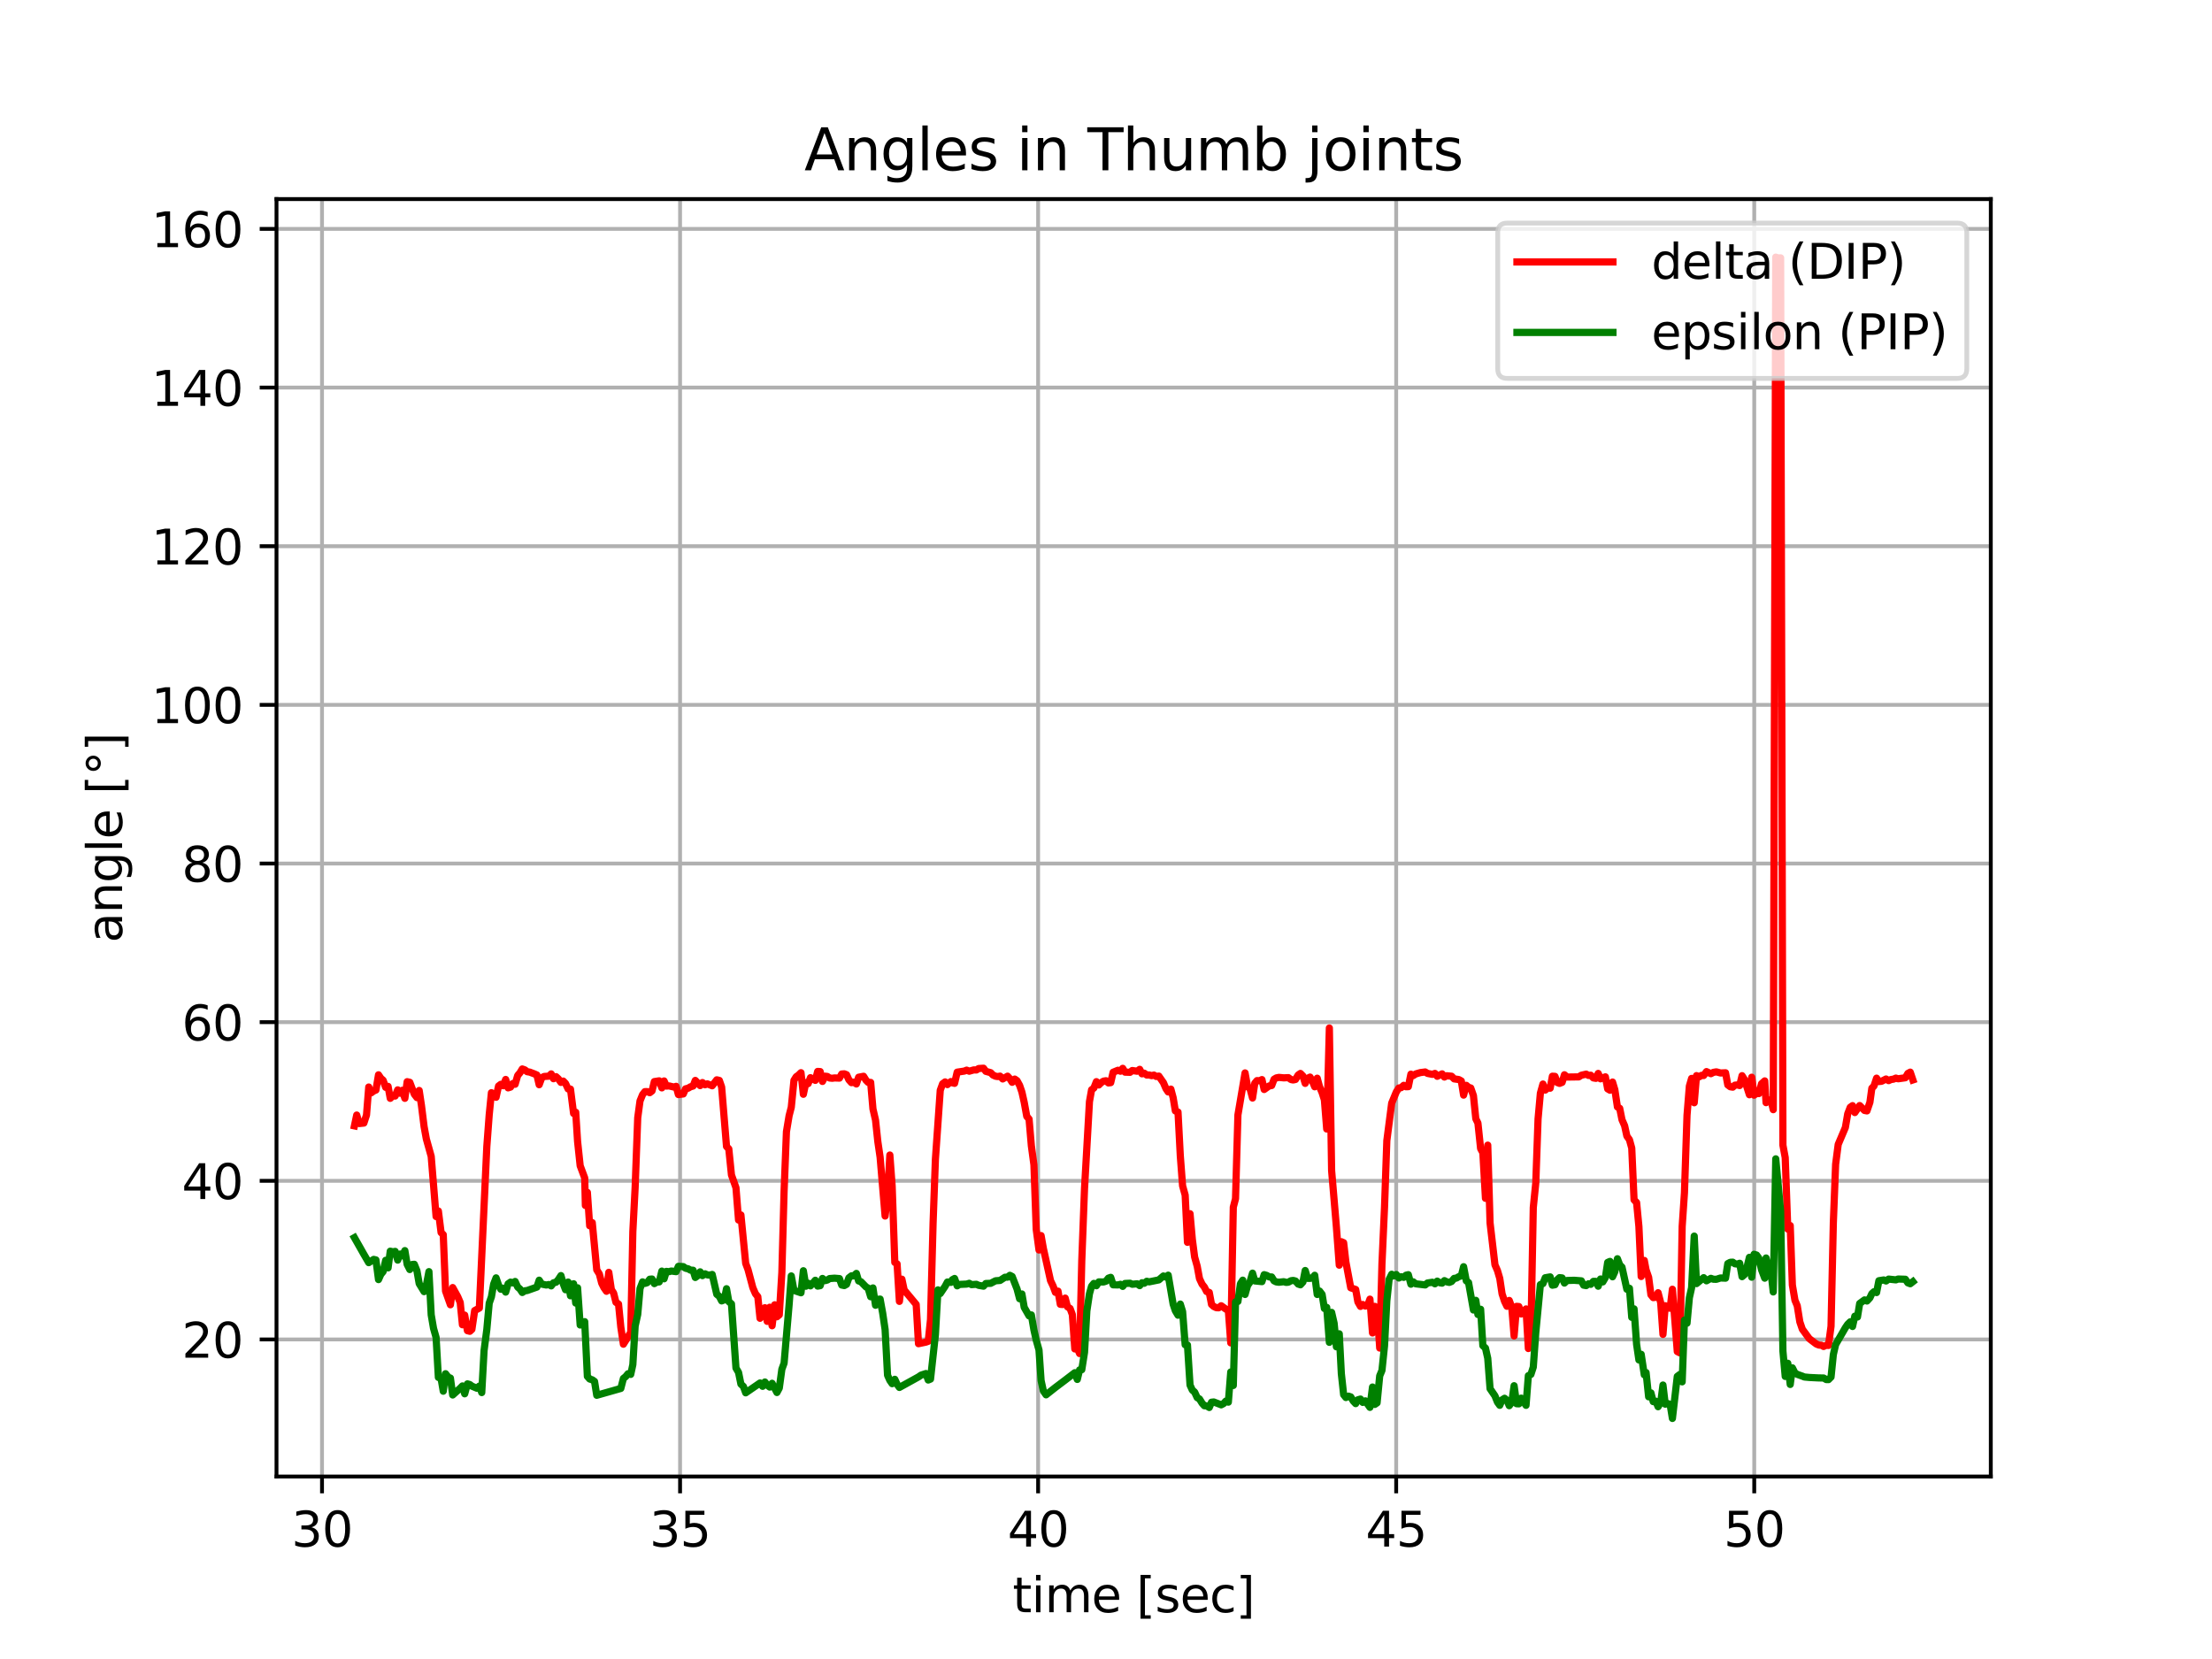 <?xml version="1.0" encoding="utf-8" standalone="no"?>
<!DOCTYPE svg PUBLIC "-//W3C//DTD SVG 1.1//EN"
  "http://www.w3.org/Graphics/SVG/1.1/DTD/svg11.dtd">
<svg xmlns:xlink="http://www.w3.org/1999/xlink" width="460.8pt" height="345.6pt" viewBox="0 0 460.8 345.6" xmlns="http://www.w3.org/2000/svg" version="1.1">
 <defs>
  <style type="text/css">*{stroke-linejoin: round; stroke-linecap: butt}</style>
 </defs>
 <g id="figure_1">
  <g id="patch_1">
   <path d="M 0 345.6 
L 460.8 345.6 
L 460.8 0 
L 0 0 
z
" style="fill: #ffffff"/>
  </g>
  <g id="axes_1">
   <g id="patch_2">
    <path d="M 57.6 307.584 
L 414.72 307.584 
L 414.72 41.472 
L 57.6 41.472 
z
" style="fill: #ffffff"/>
   </g>
   <g id="matplotlib.axis_1">
    <g id="xtick_1">
     <g id="line2d_1">
      <path d="M 67.081 307.584 
L 67.081 41.472 
" clip-path="url(#p990ee7f6bd)" style="fill: none; stroke: #b0b0b0; stroke-width: 0.8; stroke-linecap: square"/>
     </g>
     <g id="line2d_2">
      <defs>
       <path id="m104e69be3e" d="M 0 0 
L 0 3.5 
" style="stroke: #000000; stroke-width: 0.8"/>
      </defs>
      <g>
       <use xlink:href="#m104e69be3e" x="67.081" y="307.584" style="stroke: #000000; stroke-width: 0.8"/>
      </g>
     </g>
     <g id="text_1">
      <!-- 30 -->
      <g transform="translate(60.719 322.182) scale(0.1 -0.1)">
       <defs>
        <path id="DejaVuSans-33" d="M 2597 2516 
Q 3050 2419 3304 2112 
Q 3559 1806 3559 1356 
Q 3559 666 3084 287 
Q 2609 -91 1734 -91 
Q 1441 -91 1130 -33 
Q 819 25 488 141 
L 488 750 
Q 750 597 1062 519 
Q 1375 441 1716 441 
Q 2309 441 2620 675 
Q 2931 909 2931 1356 
Q 2931 1769 2642 2001 
Q 2353 2234 1838 2234 
L 1294 2234 
L 1294 2753 
L 1863 2753 
Q 2328 2753 2575 2939 
Q 2822 3125 2822 3475 
Q 2822 3834 2567 4026 
Q 2313 4219 1838 4219 
Q 1578 4219 1281 4162 
Q 984 4106 628 3988 
L 628 4550 
Q 988 4650 1302 4700 
Q 1616 4750 1894 4750 
Q 2613 4750 3031 4423 
Q 3450 4097 3450 3541 
Q 3450 3153 3228 2886 
Q 3006 2619 2597 2516 
z
" transform="scale(0.016)"/>
        <path id="DejaVuSans-30" d="M 2034 4250 
Q 1547 4250 1301 3770 
Q 1056 3291 1056 2328 
Q 1056 1369 1301 889 
Q 1547 409 2034 409 
Q 2525 409 2770 889 
Q 3016 1369 3016 2328 
Q 3016 3291 2770 3770 
Q 2525 4250 2034 4250 
z
M 2034 4750 
Q 2819 4750 3233 4129 
Q 3647 3509 3647 2328 
Q 3647 1150 3233 529 
Q 2819 -91 2034 -91 
Q 1250 -91 836 529 
Q 422 1150 422 2328 
Q 422 3509 836 4129 
Q 1250 4750 2034 4750 
z
" transform="scale(0.016)"/>
       </defs>
       <use xlink:href="#DejaVuSans-33"/>
       <use xlink:href="#DejaVuSans-30" x="63.623"/>
      </g>
     </g>
    </g>
    <g id="xtick_2">
     <g id="line2d_3">
      <path d="M 141.671 307.584 
L 141.671 41.472 
" clip-path="url(#p990ee7f6bd)" style="fill: none; stroke: #b0b0b0; stroke-width: 0.8; stroke-linecap: square"/>
     </g>
     <g id="line2d_4">
      <g>
       <use xlink:href="#m104e69be3e" x="141.671" y="307.584" style="stroke: #000000; stroke-width: 0.8"/>
      </g>
     </g>
     <g id="text_2">
      <!-- 35 -->
      <g transform="translate(135.308 322.182) scale(0.1 -0.1)">
       <defs>
        <path id="DejaVuSans-35" d="M 691 4666 
L 3169 4666 
L 3169 4134 
L 1269 4134 
L 1269 2991 
Q 1406 3038 1543 3061 
Q 1681 3084 1819 3084 
Q 2600 3084 3056 2656 
Q 3513 2228 3513 1497 
Q 3513 744 3044 326 
Q 2575 -91 1722 -91 
Q 1428 -91 1123 -41 
Q 819 9 494 109 
L 494 744 
Q 775 591 1075 516 
Q 1375 441 1709 441 
Q 2250 441 2565 725 
Q 2881 1009 2881 1497 
Q 2881 1984 2565 2268 
Q 2250 2553 1709 2553 
Q 1456 2553 1204 2497 
Q 953 2441 691 2322 
L 691 4666 
z
" transform="scale(0.016)"/>
       </defs>
       <use xlink:href="#DejaVuSans-33"/>
       <use xlink:href="#DejaVuSans-35" x="63.623"/>
      </g>
     </g>
    </g>
    <g id="xtick_3">
     <g id="line2d_5">
      <path d="M 216.26 307.584 
L 216.26 41.472 
" clip-path="url(#p990ee7f6bd)" style="fill: none; stroke: #b0b0b0; stroke-width: 0.8; stroke-linecap: square"/>
     </g>
     <g id="line2d_6">
      <g>
       <use xlink:href="#m104e69be3e" x="216.26" y="307.584" style="stroke: #000000; stroke-width: 0.8"/>
      </g>
     </g>
     <g id="text_3">
      <!-- 40 -->
      <g transform="translate(209.898 322.182) scale(0.1 -0.1)">
       <defs>
        <path id="DejaVuSans-34" d="M 2419 4116 
L 825 1625 
L 2419 1625 
L 2419 4116 
z
M 2253 4666 
L 3047 4666 
L 3047 1625 
L 3713 1625 
L 3713 1100 
L 3047 1100 
L 3047 0 
L 2419 0 
L 2419 1100 
L 313 1100 
L 313 1709 
L 2253 4666 
z
" transform="scale(0.016)"/>
       </defs>
       <use xlink:href="#DejaVuSans-34"/>
       <use xlink:href="#DejaVuSans-30" x="63.623"/>
      </g>
     </g>
    </g>
    <g id="xtick_4">
     <g id="line2d_7">
      <path d="M 290.85 307.584 
L 290.85 41.472 
" clip-path="url(#p990ee7f6bd)" style="fill: none; stroke: #b0b0b0; stroke-width: 0.8; stroke-linecap: square"/>
     </g>
     <g id="line2d_8">
      <g>
       <use xlink:href="#m104e69be3e" x="290.85" y="307.584" style="stroke: #000000; stroke-width: 0.8"/>
      </g>
     </g>
     <g id="text_4">
      <!-- 45 -->
      <g transform="translate(284.488 322.182) scale(0.1 -0.1)">
       <use xlink:href="#DejaVuSans-34"/>
       <use xlink:href="#DejaVuSans-35" x="63.623"/>
      </g>
     </g>
    </g>
    <g id="xtick_5">
     <g id="line2d_9">
      <path d="M 365.44 307.584 
L 365.44 41.472 
" clip-path="url(#p990ee7f6bd)" style="fill: none; stroke: #b0b0b0; stroke-width: 0.8; stroke-linecap: square"/>
     </g>
     <g id="line2d_10">
      <g>
       <use xlink:href="#m104e69be3e" x="365.44" y="307.584" style="stroke: #000000; stroke-width: 0.8"/>
      </g>
     </g>
     <g id="text_5">
      <!-- 50 -->
      <g transform="translate(359.077 322.182) scale(0.1 -0.1)">
       <use xlink:href="#DejaVuSans-35"/>
       <use xlink:href="#DejaVuSans-30" x="63.623"/>
      </g>
     </g>
    </g>
    <g id="text_6">
     <!-- time [sec] -->
     <g transform="translate(210.943 335.861) scale(0.1 -0.1)">
      <defs>
       <path id="DejaVuSans-74" d="M 1172 4494 
L 1172 3500 
L 2356 3500 
L 2356 3053 
L 1172 3053 
L 1172 1153 
Q 1172 725 1289 603 
Q 1406 481 1766 481 
L 2356 481 
L 2356 0 
L 1766 0 
Q 1100 0 847 248 
Q 594 497 594 1153 
L 594 3053 
L 172 3053 
L 172 3500 
L 594 3500 
L 594 4494 
L 1172 4494 
z
" transform="scale(0.016)"/>
       <path id="DejaVuSans-69" d="M 603 3500 
L 1178 3500 
L 1178 0 
L 603 0 
L 603 3500 
z
M 603 4863 
L 1178 4863 
L 1178 4134 
L 603 4134 
L 603 4863 
z
" transform="scale(0.016)"/>
       <path id="DejaVuSans-6d" d="M 3328 2828 
Q 3544 3216 3844 3400 
Q 4144 3584 4550 3584 
Q 5097 3584 5394 3201 
Q 5691 2819 5691 2113 
L 5691 0 
L 5113 0 
L 5113 2094 
Q 5113 2597 4934 2840 
Q 4756 3084 4391 3084 
Q 3944 3084 3684 2787 
Q 3425 2491 3425 1978 
L 3425 0 
L 2847 0 
L 2847 2094 
Q 2847 2600 2669 2842 
Q 2491 3084 2119 3084 
Q 1678 3084 1418 2786 
Q 1159 2488 1159 1978 
L 1159 0 
L 581 0 
L 581 3500 
L 1159 3500 
L 1159 2956 
Q 1356 3278 1631 3431 
Q 1906 3584 2284 3584 
Q 2666 3584 2933 3390 
Q 3200 3197 3328 2828 
z
" transform="scale(0.016)"/>
       <path id="DejaVuSans-65" d="M 3597 1894 
L 3597 1613 
L 953 1613 
Q 991 1019 1311 708 
Q 1631 397 2203 397 
Q 2534 397 2845 478 
Q 3156 559 3463 722 
L 3463 178 
Q 3153 47 2828 -22 
Q 2503 -91 2169 -91 
Q 1331 -91 842 396 
Q 353 884 353 1716 
Q 353 2575 817 3079 
Q 1281 3584 2069 3584 
Q 2775 3584 3186 3129 
Q 3597 2675 3597 1894 
z
M 3022 2063 
Q 3016 2534 2758 2815 
Q 2500 3097 2075 3097 
Q 1594 3097 1305 2825 
Q 1016 2553 972 2059 
L 3022 2063 
z
" transform="scale(0.016)"/>
       <path id="DejaVuSans-20" transform="scale(0.016)"/>
       <path id="DejaVuSans-5b" d="M 550 4863 
L 1875 4863 
L 1875 4416 
L 1125 4416 
L 1125 -397 
L 1875 -397 
L 1875 -844 
L 550 -844 
L 550 4863 
z
" transform="scale(0.016)"/>
       <path id="DejaVuSans-73" d="M 2834 3397 
L 2834 2853 
Q 2591 2978 2328 3040 
Q 2066 3103 1784 3103 
Q 1356 3103 1142 2972 
Q 928 2841 928 2578 
Q 928 2378 1081 2264 
Q 1234 2150 1697 2047 
L 1894 2003 
Q 2506 1872 2764 1633 
Q 3022 1394 3022 966 
Q 3022 478 2636 193 
Q 2250 -91 1575 -91 
Q 1294 -91 989 -36 
Q 684 19 347 128 
L 347 722 
Q 666 556 975 473 
Q 1284 391 1588 391 
Q 1994 391 2212 530 
Q 2431 669 2431 922 
Q 2431 1156 2273 1281 
Q 2116 1406 1581 1522 
L 1381 1569 
Q 847 1681 609 1914 
Q 372 2147 372 2553 
Q 372 3047 722 3315 
Q 1072 3584 1716 3584 
Q 2034 3584 2315 3537 
Q 2597 3491 2834 3397 
z
" transform="scale(0.016)"/>
       <path id="DejaVuSans-63" d="M 3122 3366 
L 3122 2828 
Q 2878 2963 2633 3030 
Q 2388 3097 2138 3097 
Q 1578 3097 1268 2742 
Q 959 2388 959 1747 
Q 959 1106 1268 751 
Q 1578 397 2138 397 
Q 2388 397 2633 464 
Q 2878 531 3122 666 
L 3122 134 
Q 2881 22 2623 -34 
Q 2366 -91 2075 -91 
Q 1284 -91 818 406 
Q 353 903 353 1747 
Q 353 2603 823 3093 
Q 1294 3584 2113 3584 
Q 2378 3584 2631 3529 
Q 2884 3475 3122 3366 
z
" transform="scale(0.016)"/>
       <path id="DejaVuSans-5d" d="M 1947 4863 
L 1947 -844 
L 622 -844 
L 622 -397 
L 1369 -397 
L 1369 4416 
L 622 4416 
L 622 4863 
L 1947 4863 
z
" transform="scale(0.016)"/>
      </defs>
      <use xlink:href="#DejaVuSans-74"/>
      <use xlink:href="#DejaVuSans-69" x="39.209"/>
      <use xlink:href="#DejaVuSans-6d" x="66.992"/>
      <use xlink:href="#DejaVuSans-65" x="164.404"/>
      <use xlink:href="#DejaVuSans-20" x="225.928"/>
      <use xlink:href="#DejaVuSans-5b" x="257.715"/>
      <use xlink:href="#DejaVuSans-73" x="296.729"/>
      <use xlink:href="#DejaVuSans-65" x="348.828"/>
      <use xlink:href="#DejaVuSans-63" x="410.352"/>
      <use xlink:href="#DejaVuSans-5d" x="465.332"/>
     </g>
    </g>
   </g>
   <g id="matplotlib.axis_2">
    <g id="ytick_1">
     <g id="line2d_11">
      <path d="M 57.6 279.034 
L 414.72 279.034 
" clip-path="url(#p990ee7f6bd)" style="fill: none; stroke: #b0b0b0; stroke-width: 0.8; stroke-linecap: square"/>
     </g>
     <g id="line2d_12">
      <defs>
       <path id="m09077f0c3a" d="M 0 0 
L -3.5 0 
" style="stroke: #000000; stroke-width: 0.8"/>
      </defs>
      <g>
       <use xlink:href="#m09077f0c3a" x="57.6" y="279.034" style="stroke: #000000; stroke-width: 0.8"/>
      </g>
     </g>
     <g id="text_7">
      <!-- 20 -->
      <g transform="translate(37.875 282.833) scale(0.1 -0.1)">
       <defs>
        <path id="DejaVuSans-32" d="M 1228 531 
L 3431 531 
L 3431 0 
L 469 0 
L 469 531 
Q 828 903 1448 1529 
Q 2069 2156 2228 2338 
Q 2531 2678 2651 2914 
Q 2772 3150 2772 3378 
Q 2772 3750 2511 3984 
Q 2250 4219 1831 4219 
Q 1534 4219 1204 4116 
Q 875 4013 500 3803 
L 500 4441 
Q 881 4594 1212 4672 
Q 1544 4750 1819 4750 
Q 2544 4750 2975 4387 
Q 3406 4025 3406 3419 
Q 3406 3131 3298 2873 
Q 3191 2616 2906 2266 
Q 2828 2175 2409 1742 
Q 1991 1309 1228 531 
z
" transform="scale(0.016)"/>
       </defs>
       <use xlink:href="#DejaVuSans-32"/>
       <use xlink:href="#DejaVuSans-30" x="63.623"/>
      </g>
     </g>
    </g>
    <g id="ytick_2">
     <g id="line2d_13">
      <path d="M 57.6 245.984 
L 414.72 245.984 
" clip-path="url(#p990ee7f6bd)" style="fill: none; stroke: #b0b0b0; stroke-width: 0.8; stroke-linecap: square"/>
     </g>
     <g id="line2d_14">
      <g>
       <use xlink:href="#m09077f0c3a" x="57.6" y="245.984" style="stroke: #000000; stroke-width: 0.8"/>
      </g>
     </g>
     <g id="text_8">
      <!-- 40 -->
      <g transform="translate(37.875 249.783) scale(0.1 -0.1)">
       <use xlink:href="#DejaVuSans-34"/>
       <use xlink:href="#DejaVuSans-30" x="63.623"/>
      </g>
     </g>
    </g>
    <g id="ytick_3">
     <g id="line2d_15">
      <path d="M 57.6 212.935 
L 414.72 212.935 
" clip-path="url(#p990ee7f6bd)" style="fill: none; stroke: #b0b0b0; stroke-width: 0.8; stroke-linecap: square"/>
     </g>
     <g id="line2d_16">
      <g>
       <use xlink:href="#m09077f0c3a" x="57.6" y="212.935" style="stroke: #000000; stroke-width: 0.8"/>
      </g>
     </g>
     <g id="text_9">
      <!-- 60 -->
      <g transform="translate(37.875 216.734) scale(0.1 -0.1)">
       <defs>
        <path id="DejaVuSans-36" d="M 2113 2584 
Q 1688 2584 1439 2293 
Q 1191 2003 1191 1497 
Q 1191 994 1439 701 
Q 1688 409 2113 409 
Q 2538 409 2786 701 
Q 3034 994 3034 1497 
Q 3034 2003 2786 2293 
Q 2538 2584 2113 2584 
z
M 3366 4563 
L 3366 3988 
Q 3128 4100 2886 4159 
Q 2644 4219 2406 4219 
Q 1781 4219 1451 3797 
Q 1122 3375 1075 2522 
Q 1259 2794 1537 2939 
Q 1816 3084 2150 3084 
Q 2853 3084 3261 2657 
Q 3669 2231 3669 1497 
Q 3669 778 3244 343 
Q 2819 -91 2113 -91 
Q 1303 -91 875 529 
Q 447 1150 447 2328 
Q 447 3434 972 4092 
Q 1497 4750 2381 4750 
Q 2619 4750 2861 4703 
Q 3103 4656 3366 4563 
z
" transform="scale(0.016)"/>
       </defs>
       <use xlink:href="#DejaVuSans-36"/>
       <use xlink:href="#DejaVuSans-30" x="63.623"/>
      </g>
     </g>
    </g>
    <g id="ytick_4">
     <g id="line2d_17">
      <path d="M 57.6 179.886 
L 414.72 179.886 
" clip-path="url(#p990ee7f6bd)" style="fill: none; stroke: #b0b0b0; stroke-width: 0.8; stroke-linecap: square"/>
     </g>
     <g id="line2d_18">
      <g>
       <use xlink:href="#m09077f0c3a" x="57.6" y="179.886" style="stroke: #000000; stroke-width: 0.8"/>
      </g>
     </g>
     <g id="text_10">
      <!-- 80 -->
      <g transform="translate(37.875 183.685) scale(0.1 -0.1)">
       <defs>
        <path id="DejaVuSans-38" d="M 2034 2216 
Q 1584 2216 1326 1975 
Q 1069 1734 1069 1313 
Q 1069 891 1326 650 
Q 1584 409 2034 409 
Q 2484 409 2743 651 
Q 3003 894 3003 1313 
Q 3003 1734 2745 1975 
Q 2488 2216 2034 2216 
z
M 1403 2484 
Q 997 2584 770 2862 
Q 544 3141 544 3541 
Q 544 4100 942 4425 
Q 1341 4750 2034 4750 
Q 2731 4750 3128 4425 
Q 3525 4100 3525 3541 
Q 3525 3141 3298 2862 
Q 3072 2584 2669 2484 
Q 3125 2378 3379 2068 
Q 3634 1759 3634 1313 
Q 3634 634 3220 271 
Q 2806 -91 2034 -91 
Q 1263 -91 848 271 
Q 434 634 434 1313 
Q 434 1759 690 2068 
Q 947 2378 1403 2484 
z
M 1172 3481 
Q 1172 3119 1398 2916 
Q 1625 2713 2034 2713 
Q 2441 2713 2670 2916 
Q 2900 3119 2900 3481 
Q 2900 3844 2670 4047 
Q 2441 4250 2034 4250 
Q 1625 4250 1398 4047 
Q 1172 3844 1172 3481 
z
" transform="scale(0.016)"/>
       </defs>
       <use xlink:href="#DejaVuSans-38"/>
       <use xlink:href="#DejaVuSans-30" x="63.623"/>
      </g>
     </g>
    </g>
    <g id="ytick_5">
     <g id="line2d_19">
      <path d="M 57.6 146.836 
L 414.72 146.836 
" clip-path="url(#p990ee7f6bd)" style="fill: none; stroke: #b0b0b0; stroke-width: 0.8; stroke-linecap: square"/>
     </g>
     <g id="line2d_20">
      <g>
       <use xlink:href="#m09077f0c3a" x="57.6" y="146.836" style="stroke: #000000; stroke-width: 0.8"/>
      </g>
     </g>
     <g id="text_11">
      <!-- 100 -->
      <g transform="translate(31.512 150.636) scale(0.1 -0.1)">
       <defs>
        <path id="DejaVuSans-31" d="M 794 531 
L 1825 531 
L 1825 4091 
L 703 3866 
L 703 4441 
L 1819 4666 
L 2450 4666 
L 2450 531 
L 3481 531 
L 3481 0 
L 794 0 
L 794 531 
z
" transform="scale(0.016)"/>
       </defs>
       <use xlink:href="#DejaVuSans-31"/>
       <use xlink:href="#DejaVuSans-30" x="63.623"/>
       <use xlink:href="#DejaVuSans-30" x="127.246"/>
      </g>
     </g>
    </g>
    <g id="ytick_6">
     <g id="line2d_21">
      <path d="M 57.6 113.787 
L 414.72 113.787 
" clip-path="url(#p990ee7f6bd)" style="fill: none; stroke: #b0b0b0; stroke-width: 0.8; stroke-linecap: square"/>
     </g>
     <g id="line2d_22">
      <g>
       <use xlink:href="#m09077f0c3a" x="57.6" y="113.787" style="stroke: #000000; stroke-width: 0.8"/>
      </g>
     </g>
     <g id="text_12">
      <!-- 120 -->
      <g transform="translate(31.512 117.586) scale(0.1 -0.1)">
       <use xlink:href="#DejaVuSans-31"/>
       <use xlink:href="#DejaVuSans-32" x="63.623"/>
       <use xlink:href="#DejaVuSans-30" x="127.246"/>
      </g>
     </g>
    </g>
    <g id="ytick_7">
     <g id="line2d_23">
      <path d="M 57.6 80.738 
L 414.72 80.738 
" clip-path="url(#p990ee7f6bd)" style="fill: none; stroke: #b0b0b0; stroke-width: 0.8; stroke-linecap: square"/>
     </g>
     <g id="line2d_24">
      <g>
       <use xlink:href="#m09077f0c3a" x="57.6" y="80.738" style="stroke: #000000; stroke-width: 0.8"/>
      </g>
     </g>
     <g id="text_13">
      <!-- 140 -->
      <g transform="translate(31.512 84.537) scale(0.1 -0.1)">
       <use xlink:href="#DejaVuSans-31"/>
       <use xlink:href="#DejaVuSans-34" x="63.623"/>
       <use xlink:href="#DejaVuSans-30" x="127.246"/>
      </g>
     </g>
    </g>
    <g id="ytick_8">
     <g id="line2d_25">
      <path d="M 57.6 47.688 
L 414.72 47.688 
" clip-path="url(#p990ee7f6bd)" style="fill: none; stroke: #b0b0b0; stroke-width: 0.8; stroke-linecap: square"/>
     </g>
     <g id="line2d_26">
      <g>
       <use xlink:href="#m09077f0c3a" x="57.6" y="47.688" style="stroke: #000000; stroke-width: 0.8"/>
      </g>
     </g>
     <g id="text_14">
      <!-- 160 -->
      <g transform="translate(31.512 51.488) scale(0.1 -0.1)">
       <use xlink:href="#DejaVuSans-31"/>
       <use xlink:href="#DejaVuSans-36" x="63.623"/>
       <use xlink:href="#DejaVuSans-30" x="127.246"/>
      </g>
     </g>
    </g>
    <g id="text_15">
     <!-- angle [°] -->
     <g transform="translate(25.433 196.391) rotate(-90) scale(0.1 -0.1)">
      <defs>
       <path id="DejaVuSans-61" d="M 2194 1759 
Q 1497 1759 1228 1600 
Q 959 1441 959 1056 
Q 959 750 1161 570 
Q 1363 391 1709 391 
Q 2188 391 2477 730 
Q 2766 1069 2766 1631 
L 2766 1759 
L 2194 1759 
z
M 3341 1997 
L 3341 0 
L 2766 0 
L 2766 531 
Q 2569 213 2275 61 
Q 1981 -91 1556 -91 
Q 1019 -91 701 211 
Q 384 513 384 1019 
Q 384 1609 779 1909 
Q 1175 2209 1959 2209 
L 2766 2209 
L 2766 2266 
Q 2766 2663 2505 2880 
Q 2244 3097 1772 3097 
Q 1472 3097 1187 3025 
Q 903 2953 641 2809 
L 641 3341 
Q 956 3463 1253 3523 
Q 1550 3584 1831 3584 
Q 2591 3584 2966 3190 
Q 3341 2797 3341 1997 
z
" transform="scale(0.016)"/>
       <path id="DejaVuSans-6e" d="M 3513 2113 
L 3513 0 
L 2938 0 
L 2938 2094 
Q 2938 2591 2744 2837 
Q 2550 3084 2163 3084 
Q 1697 3084 1428 2787 
Q 1159 2491 1159 1978 
L 1159 0 
L 581 0 
L 581 3500 
L 1159 3500 
L 1159 2956 
Q 1366 3272 1645 3428 
Q 1925 3584 2291 3584 
Q 2894 3584 3203 3211 
Q 3513 2838 3513 2113 
z
" transform="scale(0.016)"/>
       <path id="DejaVuSans-67" d="M 2906 1791 
Q 2906 2416 2648 2759 
Q 2391 3103 1925 3103 
Q 1463 3103 1205 2759 
Q 947 2416 947 1791 
Q 947 1169 1205 825 
Q 1463 481 1925 481 
Q 2391 481 2648 825 
Q 2906 1169 2906 1791 
z
M 3481 434 
Q 3481 -459 3084 -895 
Q 2688 -1331 1869 -1331 
Q 1566 -1331 1297 -1286 
Q 1028 -1241 775 -1147 
L 775 -588 
Q 1028 -725 1275 -790 
Q 1522 -856 1778 -856 
Q 2344 -856 2625 -561 
Q 2906 -266 2906 331 
L 2906 616 
Q 2728 306 2450 153 
Q 2172 0 1784 0 
Q 1141 0 747 490 
Q 353 981 353 1791 
Q 353 2603 747 3093 
Q 1141 3584 1784 3584 
Q 2172 3584 2450 3431 
Q 2728 3278 2906 2969 
L 2906 3500 
L 3481 3500 
L 3481 434 
z
" transform="scale(0.016)"/>
       <path id="DejaVuSans-6c" d="M 603 4863 
L 1178 4863 
L 1178 0 
L 603 0 
L 603 4863 
z
" transform="scale(0.016)"/>
       <path id="DejaVuSans-b0" d="M 1600 4347 
Q 1350 4347 1178 4173 
Q 1006 4000 1006 3750 
Q 1006 3503 1178 3333 
Q 1350 3163 1600 3163 
Q 1850 3163 2022 3333 
Q 2194 3503 2194 3750 
Q 2194 3997 2020 4172 
Q 1847 4347 1600 4347 
z
M 1600 4750 
Q 1800 4750 1984 4673 
Q 2169 4597 2303 4453 
Q 2447 4313 2519 4134 
Q 2591 3956 2591 3750 
Q 2591 3338 2302 3052 
Q 2013 2766 1594 2766 
Q 1172 2766 890 3047 
Q 609 3328 609 3750 
Q 609 4169 896 4459 
Q 1184 4750 1600 4750 
z
" transform="scale(0.016)"/>
      </defs>
      <use xlink:href="#DejaVuSans-61"/>
      <use xlink:href="#DejaVuSans-6e" x="61.279"/>
      <use xlink:href="#DejaVuSans-67" x="124.658"/>
      <use xlink:href="#DejaVuSans-6c" x="188.135"/>
      <use xlink:href="#DejaVuSans-65" x="215.918"/>
      <use xlink:href="#DejaVuSans-20" x="277.441"/>
      <use xlink:href="#DejaVuSans-5b" x="309.229"/>
      <use xlink:href="#DejaVuSans-b0" x="348.242"/>
      <use xlink:href="#DejaVuSans-5d" x="398.242"/>
     </g>
    </g>
   </g>
   <g id="line2d_27">
    <path d="M 73.833 234.538 
L 74.311 232.286 
L 74.846 234.054 
L 75.803 233.955 
L 76.352 232.271 
L 76.816 226.448 
L 77.299 227.675 
L 77.846 227.274 
L 78.314 227.076 
L 78.851 223.903 
L 79.336 224.632 
L 79.805 225.031 
L 80.343 226.516 
L 80.844 226.312 
L 81.297 228.802 
L 81.831 228.281 
L 82.32 228.324 
L 82.848 227.037 
L 83.351 227.741 
L 83.812 227.124 
L 84.339 228.801 
L 84.818 225.336 
L 85.366 225.459 
L 86.307 227.94 
L 86.857 228.651 
L 87.324 227.165 
L 87.799 230.305 
L 88.347 234.701 
L 88.815 237.267 
L 89.827 240.894 
L 90.845 253.428 
L 91.321 252.272 
L 91.886 256.761 
L 92.337 257.199 
L 92.814 268.951 
L 93.829 271.808 
L 94.304 268.222 
L 95.353 270.123 
L 95.87 271.328 
L 96.332 275.972 
L 96.806 273.962 
L 97.374 277.204 
L 97.871 277.334 
L 98.302 276.934 
L 98.88 273.022 
L 99.856 272.496 
L 101.415 238.827 
L 101.91 232.23 
L 102.371 227.631 
L 102.835 228.237 
L 103.34 228.582 
L 103.863 226.231 
L 104.324 225.889 
L 104.821 226.179 
L 105.342 224.872 
L 105.846 226.623 
L 106.354 226.459 
L 106.834 225.721 
L 107.308 225.872 
L 107.845 224.041 
L 108.324 223.473 
L 108.8 222.685 
L 109.337 222.876 
L 109.817 223.254 
L 110.351 223.341 
L 111.309 223.704 
L 111.843 223.941 
L 112.32 225.969 
L 112.858 224.513 
L 113.336 224.251 
L 114.365 224.182 
L 114.826 223.716 
L 115.303 224.716 
L 115.84 224.295 
L 116.318 224.74 
L 116.855 225.487 
L 117.333 225.209 
L 117.81 225.707 
L 118.347 226.841 
L 118.842 226.881 
L 119.489 231.956 
L 119.932 231.696 
L 120.319 237.762 
L 120.86 242.844 
L 121.805 245.384 
L 121.945 251.125 
L 122.359 248.391 
L 122.843 255.356 
L 123.376 254.694 
L 124.315 264.536 
L 124.853 265.391 
L 125.343 267.299 
L 125.806 268.232 
L 126.343 268.996 
L 126.823 265.051 
L 127.357 268.641 
L 127.834 269.383 
L 128.313 271.291 
L 128.85 271.653 
L 129.327 276.466 
L 129.865 280.022 
L 131.392 277.559 
L 131.833 256.569 
L 132.312 247.352 
L 132.85 232.852 
L 133.325 229.347 
L 133.861 228.031 
L 134.342 227.413 
L 134.816 227.396 
L 135.356 227.629 
L 135.83 227.259 
L 136.309 225.314 
L 137.324 225.157 
L 137.875 226.625 
L 138.337 225.183 
L 138.814 226.251 
L 139.367 226.212 
L 140.38 226.453 
L 140.849 226.302 
L 141.321 228.015 
L 142.34 227.89 
L 142.813 226.822 
L 143.364 226.688 
L 143.829 226.405 
L 144.379 226.243 
L 144.842 225.073 
L 145.857 226.149 
L 146.333 225.515 
L 146.871 225.974 
L 147.347 225.786 
L 148.362 226.183 
L 149.317 224.947 
L 149.853 225.071 
L 150.33 226.45 
L 151.347 238.832 
L 151.823 239.337 
L 152.375 244.761 
L 153.315 247.418 
L 153.851 254.154 
L 154.345 253.092 
L 155.343 263.188 
L 155.822 264.475 
L 156.834 268.262 
L 157.373 269.512 
L 157.864 270.114 
L 158.328 274.623 
L 159.344 272.421 
L 159.819 275.263 
L 160.356 272.318 
L 160.839 276.174 
L 161.385 271.812 
L 161.849 274.306 
L 162.339 273.9 
L 162.876 265.084 
L 163.34 248.143 
L 163.831 235.745 
L 164.385 232.42 
L 164.838 230.663 
L 165.398 225.052 
L 165.86 224.309 
L 166.335 223.974 
L 166.86 223.461 
L 167.353 227.959 
L 167.88 225.516 
L 168.356 225.738 
L 168.829 224.501 
L 169.845 225.06 
L 170.335 223.202 
L 170.858 223.232 
L 171.335 225.285 
L 171.889 224.193 
L 172.35 224.247 
L 172.826 224.569 
L 173.379 224.624 
L 173.853 224.556 
L 174.87 224.592 
L 175.345 223.739 
L 175.882 223.698 
L 176.361 223.885 
L 176.837 224.939 
L 177.375 225.538 
L 177.854 225.436 
L 178.398 225.808 
L 178.866 224.408 
L 179.895 224.208 
L 180.419 225.053 
L 180.837 225.465 
L 181.375 225.485 
L 181.851 231.003 
L 182.389 233.345 
L 182.867 237.811 
L 183.343 241.066 
L 184.383 253.322 
L 184.893 249.304 
L 185.372 240.613 
L 185.853 247.103 
L 186.402 262.976 
L 186.878 263.294 
L 187.363 271.1 
L 187.879 266.475 
L 188.357 268.727 
L 190.859 271.74 
L 191.338 279.915 
L 192.888 279.588 
L 193.367 279.418 
L 193.843 274.879 
L 194.38 254.755 
L 194.862 241.507 
L 195.872 227.121 
L 196.364 225.766 
L 196.887 225.384 
L 197.363 225.942 
L 198.079 225.313 
L 198.383 225.563 
L 198.855 225.679 
L 199.396 223.351 
L 200.892 223.125 
L 201.369 222.928 
L 201.913 223.152 
L 202.855 222.88 
L 203.393 222.897 
L 203.872 222.595 
L 204.885 222.529 
L 205.369 223.181 
L 206.376 223.458 
L 206.856 223.954 
L 207.392 224.196 
L 207.867 224.268 
L 208.331 224.177 
L 208.882 224.765 
L 209.897 224.188 
L 210.375 224.711 
L 210.851 225.46 
L 211.39 224.792 
L 211.869 225.129 
L 212.402 226.1 
L 212.882 227.499 
L 213.359 229.623 
L 213.894 232.559 
L 214.373 233.124 
L 214.849 238.67 
L 215.387 242.671 
L 215.864 256.107 
L 216.442 260.4 
L 216.878 257.392 
L 217.355 260.08 
L 218.846 266.787 
L 219.385 267.918 
L 219.861 269.222 
L 220.404 268.966 
L 220.88 271.71 
L 221.354 271.754 
L 221.898 270.417 
L 222.37 272.221 
L 222.92 272.584 
L 223.387 273.854 
L 223.902 281.01 
L 224.418 280.879 
L 224.898 281.969 
L 225.353 262.664 
L 225.926 247.582 
L 226.954 229.493 
L 227.395 227.025 
L 227.872 226.659 
L 228.398 225.328 
L 228.902 226.022 
L 229.409 225.515 
L 229.886 225.218 
L 230.397 225.14 
L 230.904 225.595 
L 231.38 225.537 
L 231.885 223.367 
L 232.888 222.955 
L 233.411 223.152 
L 233.885 222.556 
L 234.362 223.349 
L 235.407 223.382 
L 235.871 223.008 
L 236.886 223.156 
L 237.421 222.762 
L 237.898 223.695 
L 238.368 223.568 
L 238.896 223.95 
L 239.376 223.935 
L 239.913 224.076 
L 240.388 223.96 
L 240.868 224.25 
L 241.402 224.17 
L 242.361 225.539 
L 242.897 226.796 
L 243.357 227.472 
L 243.911 226.884 
L 244.387 228.663 
L 244.849 231.427 
L 245.401 231.658 
L 245.878 240.767 
L 246.355 247.03 
L 246.892 248.966 
L 247.37 258.798 
L 247.907 252.843 
L 248.384 258.181 
L 248.863 261.864 
L 249.399 263.782 
L 249.875 266.365 
L 250.415 267.516 
L 250.892 268.118 
L 251.367 269.054 
L 251.909 269.234 
L 252.383 271.738 
L 252.845 272.158 
L 253.4 272.425 
L 253.874 272.435 
L 254.397 272.011 
L 255.366 272.71 
L 255.888 272.981 
L 256.388 279.748 
L 256.918 251.474 
L 257.381 249.715 
L 257.882 232.268 
L 259.367 223.509 
L 259.901 226.428 
L 260.365 226.65 
L 260.925 228.739 
L 261.395 225.659 
L 261.855 225.11 
L 262.407 225.135 
L 262.885 224.899 
L 263.347 226.959 
L 264.377 226.226 
L 264.914 226.133 
L 265.407 224.832 
L 265.868 224.551 
L 266.422 224.44 
L 267.442 224.537 
L 268.394 224.493 
L 268.938 224.889 
L 269.407 224.98 
L 269.878 224.87 
L 270.429 223.947 
L 270.897 223.619 
L 271.427 224.155 
L 271.897 225.687 
L 272.396 224.63 
L 272.91 224.378 
L 273.418 225.278 
L 273.878 226.396 
L 274.4 224.611 
L 274.884 226.374 
L 275.416 227.623 
L 275.893 229.117 
L 276.377 235.193 
L 276.929 214.15 
L 277.401 243.863 
L 278.397 255.616 
L 278.992 263.56 
L 279.428 258.666 
L 279.904 258.876 
L 280.377 262.921 
L 281.385 268.272 
L 282.414 268.622 
L 282.873 271.212 
L 283.411 272.148 
L 283.888 271.75 
L 284.427 272.072 
L 284.903 271.937 
L 285.38 270.636 
L 285.919 277.682 
L 286.394 272.139 
L 286.871 272.606 
L 287.416 280.822 
L 287.886 263.319 
L 288.423 251.434 
L 288.903 237.615 
L 289.914 229.807 
L 290.869 227.489 
L 291.407 226.652 
L 291.888 226.579 
L 292.421 226.097 
L 292.897 226.391 
L 293.379 226.368 
L 293.916 223.768 
L 294.39 224.068 
L 294.927 223.719 
L 295.884 223.442 
L 296.899 223.31 
L 297.374 223.611 
L 298.388 223.809 
L 298.927 223.613 
L 299.402 224.209 
L 300.416 223.707 
L 300.895 224.366 
L 301.372 224.099 
L 302.387 224.194 
L 302.932 224.753 
L 303.878 224.885 
L 304.418 225.182 
L 304.893 228.134 
L 305.451 226.094 
L 305.929 226.509 
L 306.386 226.648 
L 306.941 228.229 
L 307.439 233.059 
L 307.877 233.955 
L 308.441 239.287 
L 308.905 240.13 
L 309.448 249.633 
L 309.926 238.554 
L 310.407 254.748 
L 311.425 263.475 
L 311.949 264.686 
L 312.427 266.313 
L 312.908 269.519 
L 313.43 271.108 
L 313.92 272.118 
L 314.402 270.907 
L 314.926 272.297 
L 315.415 278.307 
L 315.932 272.136 
L 316.41 272.177 
L 316.888 273.727 
L 317.901 272.674 
L 318.383 280.923 
L 318.915 277.764 
L 319.411 251.555 
L 319.933 246.411 
L 320.406 233.081 
L 320.89 227.732 
L 321.424 225.825 
L 321.899 227.085 
L 322.437 226.625 
L 322.928 226.692 
L 323.39 224.196 
L 323.927 224.225 
L 324.413 225.513 
L 324.884 225.69 
L 325.419 225.474 
L 325.898 223.895 
L 326.435 224.371 
L 328.882 224.336 
L 329.418 223.995 
L 330.432 223.764 
L 330.909 224.029 
L 331.386 223.988 
L 331.926 224.551 
L 332.463 224.639 
L 332.938 223.616 
L 333.415 224.738 
L 334.429 224.323 
L 334.907 226.829 
L 335.384 227.111 
L 335.921 225.41 
L 336.399 227.002 
L 336.94 230.601 
L 337.414 230.883 
L 337.89 233.261 
L 338.438 234.517 
L 338.905 236.659 
L 339.441 237.416 
L 339.922 239.169 
L 340.403 249.944 
L 340.934 250.513 
L 341.413 255.506 
L 341.889 265.919 
L 342.534 262.574 
L 342.906 264.537 
L 343.441 266.082 
L 343.917 269.721 
L 344.397 270.315 
L 344.935 270.245 
L 345.41 269.297 
L 345.955 271.387 
L 346.427 277.979 
L 346.901 272.002 
L 347.445 272.479 
L 347.919 272.523 
L 348.393 268.574 
L 349.408 281.557 
L 349.953 281.83 
L 350.426 255.502 
L 350.902 248.49 
L 351.437 232.337 
L 351.927 226.25 
L 352.391 224.653 
L 352.938 229.723 
L 353.416 224.073 
L 353.983 224.324 
L 354.432 224.023 
L 354.907 224.05 
L 355.488 223.236 
L 356.41 223.667 
L 356.932 223.391 
L 357.553 223.286 
L 358.423 223.523 
L 359.458 223.478 
L 359.932 226.007 
L 360.453 226.393 
L 360.962 226.475 
L 361.409 226.063 
L 361.943 226.007 
L 362.404 226.139 
L 362.904 224.086 
L 363.42 224.909 
L 364.433 228.059 
L 364.915 224.406 
L 365.404 228.148 
L 365.924 227.781 
L 366.402 227.813 
L 366.953 225.775 
L 367.628 225.174 
L 367.902 229.702 
L 368.446 229.164 
L 368.908 229.114 
L 369.4 231.165 
L 369.922 53.568 
L 370.4 53.737 
L 370.939 53.719 
L 371.415 238.558 
L 371.893 241.151 
L 372.43 256.042 
L 372.937 255.303 
L 373.383 267.7 
L 373.922 270.87 
L 374.399 272.016 
L 374.935 275.359 
L 375.458 276.896 
L 376.903 278.863 
L 377.917 279.64 
L 378.396 279.993 
L 378.935 280.208 
L 379.409 280.225 
L 379.887 280.494 
L 380.44 280.236 
L 380.901 280.286 
L 381.439 276.291 
L 381.917 254.746 
L 382.394 242.543 
L 382.931 238.4 
L 384.422 234.882 
L 384.915 232.025 
L 385.438 230.671 
L 385.915 230.327 
L 386.393 231.765 
L 387.406 230.304 
L 388.42 231.329 
L 388.921 231.42 
L 389.534 229.628 
L 389.937 226.705 
L 390.389 226.228 
L 390.925 224.601 
L 391.406 225.306 
L 391.964 225.25 
L 392.896 224.775 
L 393.44 225.113 
L 393.911 224.89 
L 394.463 224.804 
L 394.941 224.588 
L 395.402 224.732 
L 396.918 224.519 
L 397.446 223.613 
L 397.94 223.349 
L 398.487 224.973 
L 398.487 224.973 
" clip-path="url(#p990ee7f6bd)" style="fill: none; stroke: #ff0000; stroke-width: 1.5; stroke-linecap: square"/>
   </g>
   <g id="line2d_28">
    <path d="M 73.833 257.824 
L 75.803 261.297 
L 76.816 263.034 
L 77.846 262.355 
L 78.314 262.463 
L 78.851 266.563 
L 79.336 265.468 
L 79.805 264.903 
L 80.343 262.545 
L 80.844 264.124 
L 81.297 260.644 
L 81.831 260.777 
L 82.32 260.687 
L 82.848 262.504 
L 83.351 261.244 
L 83.812 261.618 
L 84.339 260.524 
L 84.818 263.389 
L 85.366 264.467 
L 85.83 263.421 
L 86.307 263.374 
L 86.857 264.739 
L 87.324 267.398 
L 88.347 269.071 
L 88.815 267.746 
L 89.354 264.905 
L 89.827 273.9 
L 90.307 276.702 
L 90.845 278.619 
L 91.321 286.935 
L 91.886 287.176 
L 92.337 289.812 
L 92.814 286.169 
L 93.386 286.908 
L 93.829 287.076 
L 94.304 290.599 
L 95.87 289.188 
L 96.332 288.718 
L 96.806 290.352 
L 97.374 288.288 
L 97.871 288.424 
L 98.302 288.757 
L 99.34 289.191 
L 99.856 288.746 
L 100.357 290.099 
L 100.84 281.346 
L 101.415 276.944 
L 101.91 271.482 
L 102.371 270.151 
L 102.835 267.508 
L 103.34 266.203 
L 103.863 267.732 
L 104.324 268.57 
L 104.821 268.357 
L 105.342 269.166 
L 105.846 267.452 
L 106.354 267.089 
L 106.834 267.26 
L 107.308 266.954 
L 107.845 268.118 
L 108.324 268.53 
L 108.8 269.247 
L 109.337 268.897 
L 109.817 268.84 
L 111.843 268.125 
L 112.32 266.687 
L 112.858 267.506 
L 113.811 267.694 
L 114.365 267.59 
L 114.826 267.875 
L 115.303 267.228 
L 115.84 267.113 
L 116.318 266.557 
L 116.855 265.73 
L 117.333 267.424 
L 117.81 268.675 
L 118.347 267.076 
L 118.842 269.938 
L 119.489 267.432 
L 119.932 271.452 
L 120.319 268.272 
L 120.86 276.023 
L 121.805 275.325 
L 122.359 286.721 
L 122.843 287.272 
L 123.376 287.437 
L 123.853 287.782 
L 124.315 290.662 
L 129.327 289.236 
L 129.865 287.158 
L 130.341 286.774 
L 130.829 286.178 
L 131.392 286.31 
L 131.833 284.267 
L 132.312 276.234 
L 132.85 273.816 
L 133.325 268.43 
L 133.861 267.034 
L 134.342 267.357 
L 134.816 267.207 
L 135.356 266.486 
L 135.83 266.444 
L 136.309 267.398 
L 136.847 267.067 
L 137.324 267.047 
L 137.875 264.794 
L 138.337 266.4 
L 138.814 264.856 
L 139.367 264.919 
L 139.828 264.775 
L 140.849 264.906 
L 141.321 263.803 
L 142.34 263.859 
L 142.813 264.202 
L 143.364 264.318 
L 143.829 264.59 
L 144.379 264.614 
L 144.842 266.12 
L 145.321 265.767 
L 145.857 264.946 
L 146.333 265.733 
L 146.871 265.358 
L 147.347 265.578 
L 147.826 265.634 
L 148.362 265.493 
L 149.317 269.62 
L 149.853 270.066 
L 150.33 271 
L 150.867 270.793 
L 151.347 268.464 
L 151.823 271.148 
L 152.375 271.619 
L 153.315 284.984 
L 153.851 285.897 
L 154.345 288.332 
L 154.868 288.834 
L 155.343 290.151 
L 158.328 288.096 
L 158.865 288.793 
L 159.344 287.896 
L 159.819 288.548 
L 160.356 288.953 
L 160.839 288.166 
L 161.849 290.082 
L 162.339 289.164 
L 162.876 285.237 
L 163.34 283.973 
L 164.385 271.795 
L 164.838 265.801 
L 165.398 268.819 
L 166.86 269.308 
L 167.353 264.722 
L 167.88 267.942 
L 168.356 267.318 
L 168.829 267.868 
L 169.845 266.705 
L 170.335 267.918 
L 170.858 267.83 
L 171.335 266.323 
L 171.889 266.778 
L 172.35 266.651 
L 172.826 266.347 
L 173.853 266.269 
L 174.87 266.353 
L 175.345 267.696 
L 175.882 267.807 
L 176.361 267.54 
L 176.837 266.197 
L 177.375 265.78 
L 177.854 265.784 
L 178.398 265.278 
L 178.866 266.844 
L 179.343 267 
L 180.419 268.102 
L 180.837 268.321 
L 181.375 270.13 
L 181.851 268.299 
L 182.389 271.908 
L 182.867 270.672 
L 183.343 270.622 
L 183.88 273.557 
L 184.383 276.96 
L 184.893 286.486 
L 185.372 287.558 
L 185.853 288.246 
L 186.402 287.333 
L 186.878 288.376 
L 187.363 289.031 
L 191.338 286.836 
L 191.874 286.464 
L 192.888 286.136 
L 193.367 287.485 
L 193.843 287.291 
L 194.862 278.045 
L 195.394 268.703 
L 195.872 269.466 
L 196.887 267.955 
L 197.363 267.069 
L 198.079 267.144 
L 198.383 266.596 
L 198.855 266.331 
L 199.396 267.863 
L 199.875 267.569 
L 201.369 267.5 
L 201.913 267.336 
L 202.386 267.611 
L 203.393 267.541 
L 203.872 267.759 
L 204.885 267.932 
L 205.369 267.376 
L 206.376 267.34 
L 207.392 266.81 
L 208.331 266.74 
L 209.36 266.072 
L 209.897 266.057 
L 210.375 265.671 
L 210.851 265.919 
L 211.869 268.523 
L 212.402 270.552 
L 212.882 269.557 
L 213.359 272.343 
L 214.373 274.116 
L 214.849 273.921 
L 215.387 277.065 
L 215.864 279.186 
L 216.442 281.229 
L 216.878 287.593 
L 217.355 289.761 
L 217.917 290.569 
L 219.861 289.032 
L 221.898 287.496 
L 223.902 285.96 
L 224.418 287.361 
L 224.898 285.374 
L 225.353 285.337 
L 225.926 281.713 
L 226.412 273.08 
L 226.954 269.508 
L 227.395 267.93 
L 227.872 267.355 
L 228.398 267.84 
L 228.902 267.042 
L 229.886 267.058 
L 230.397 266.897 
L 230.904 266.26 
L 231.38 266.095 
L 231.885 267.65 
L 232.888 267.677 
L 233.411 267.547 
L 233.885 267.976 
L 234.362 267.37 
L 235.407 267.32 
L 235.871 267.533 
L 236.886 267.437 
L 237.421 267.82 
L 237.898 267.218 
L 238.368 267.329 
L 238.896 266.911 
L 239.376 267.037 
L 241.402 266.627 
L 242.361 265.809 
L 242.897 266.048 
L 243.357 265.641 
L 244.387 271.68 
L 244.849 273.059 
L 245.401 273.98 
L 245.878 271.664 
L 246.355 273.216 
L 246.892 280.144 
L 247.37 280.178 
L 247.907 288.542 
L 248.384 289.587 
L 248.863 289.998 
L 249.399 291.152 
L 249.875 291.432 
L 250.415 292.308 
L 250.892 292.841 
L 251.367 292.863 
L 251.909 293.206 
L 252.383 292.108 
L 252.845 292.055 
L 254.397 292.651 
L 254.891 292.392 
L 255.366 291.873 
L 255.888 292.095 
L 256.388 285.803 
L 256.918 288.619 
L 257.381 271.208 
L 257.882 271.122 
L 258.41 267.418 
L 258.886 266.685 
L 259.367 269.661 
L 259.901 267.775 
L 260.365 267.138 
L 260.925 265.223 
L 261.395 266.838 
L 262.885 266.987 
L 263.347 265.539 
L 263.91 265.702 
L 264.377 266.003 
L 264.914 266.014 
L 265.407 266.814 
L 265.868 267.043 
L 266.422 267.116 
L 267.442 266.999 
L 267.917 267.148 
L 268.394 267.102 
L 268.938 266.799 
L 269.407 266.737 
L 269.878 266.86 
L 270.429 267.491 
L 270.897 267.648 
L 271.427 267.067 
L 271.897 264.671 
L 272.396 266.306 
L 272.91 266.309 
L 273.418 266.196 
L 273.878 265.663 
L 274.4 269.662 
L 274.884 268.948 
L 275.416 269.645 
L 275.893 272.582 
L 276.377 272.349 
L 276.929 279.635 
L 277.401 273.394 
L 277.922 275.651 
L 278.397 280.564 
L 278.992 277.856 
L 279.428 286.17 
L 279.904 290.538 
L 280.377 291.131 
L 280.905 290.841 
L 281.385 290.996 
L 281.919 291.873 
L 282.414 292.398 
L 282.873 291.602 
L 283.411 291.45 
L 283.888 292.146 
L 284.427 291.827 
L 285.38 293.179 
L 285.919 288.945 
L 286.394 292.564 
L 286.871 292.241 
L 287.416 286.619 
L 287.886 285.49 
L 288.423 280.334 
L 288.903 270.978 
L 289.377 266.523 
L 289.914 265.449 
L 290.394 265.785 
L 290.869 265.508 
L 291.407 266.232 
L 291.888 265.968 
L 292.421 266.097 
L 292.897 265.652 
L 293.379 265.542 
L 293.916 267.522 
L 294.39 267.026 
L 294.927 267.443 
L 296.899 267.675 
L 297.374 267.274 
L 298.388 267.116 
L 298.927 267.439 
L 299.402 266.883 
L 299.895 267.215 
L 300.416 267.301 
L 300.895 266.78 
L 301.372 267.025 
L 301.91 267.15 
L 302.387 266.956 
L 302.932 266.308 
L 303.402 266.25 
L 303.878 265.961 
L 304.418 265.783 
L 304.893 263.879 
L 305.451 266.815 
L 305.929 267.184 
L 306.941 272.898 
L 307.439 270.887 
L 307.877 273.84 
L 308.441 272.74 
L 308.905 280.324 
L 309.448 280.826 
L 309.926 282.961 
L 310.407 289.289 
L 311.425 290.782 
L 311.949 292.095 
L 312.427 292.753 
L 312.908 291.624 
L 313.43 291.287 
L 313.92 291.697 
L 314.402 292.832 
L 314.926 292.134 
L 315.415 288.672 
L 315.932 292.419 
L 316.41 292.447 
L 316.888 291.261 
L 317.901 292.758 
L 318.383 286.577 
L 318.915 286.316 
L 319.411 284.789 
L 319.933 277.586 
L 320.89 267.601 
L 321.424 267.393 
L 321.899 266.179 
L 322.928 265.998 
L 323.39 267.729 
L 323.927 267.635 
L 324.413 266.584 
L 324.884 266.155 
L 325.419 266.217 
L 325.898 267.285 
L 326.435 266.752 
L 327.928 266.706 
L 329.418 266.82 
L 329.894 267.723 
L 330.432 267.815 
L 330.909 267.439 
L 331.386 267.549 
L 331.926 266.935 
L 332.463 266.939 
L 332.938 267.939 
L 333.415 266.441 
L 333.896 267.046 
L 334.429 266.129 
L 334.907 262.983 
L 335.384 262.77 
L 335.921 265.975 
L 336.399 264.915 
L 336.94 262.219 
L 337.414 263.488 
L 337.89 263.976 
L 338.905 268.572 
L 339.441 268.372 
L 339.922 274.424 
L 340.403 272.662 
L 340.934 280.053 
L 341.413 283.299 
L 341.889 282.12 
L 342.534 286.399 
L 342.906 285.921 
L 343.441 290.98 
L 343.917 290.158 
L 344.397 291.987 
L 344.935 291.902 
L 345.41 293.043 
L 345.955 292.158 
L 346.427 288.528 
L 346.901 292.516 
L 347.445 292.389 
L 347.919 292.565 
L 348.393 295.488 
L 349.408 286.729 
L 349.953 286.318 
L 350.426 287.862 
L 350.902 275.003 
L 351.437 275.648 
L 351.927 270.342 
L 352.391 268.264 
L 352.938 257.5 
L 353.416 267.398 
L 354.907 266.163 
L 355.488 266.817 
L 356.41 266.3 
L 356.932 266.491 
L 357.553 266.501 
L 358.423 266.226 
L 359.458 266.267 
L 359.932 263.232 
L 360.453 262.958 
L 360.962 262.935 
L 361.409 263.266 
L 361.943 263.333 
L 362.404 263.163 
L 362.904 265.949 
L 363.42 265.513 
L 363.896 264.113 
L 364.433 261.924 
L 364.915 266.062 
L 365.404 261.287 
L 365.924 261.447 
L 366.402 262.095 
L 366.953 264.49 
L 367.628 266.267 
L 367.902 262.063 
L 368.446 264.406 
L 368.908 264.762 
L 369.4 269.134 
L 369.922 241.409 
L 370.939 252.301 
L 371.415 281.438 
L 371.893 286.737 
L 372.43 283.992 
L 372.937 288.408 
L 373.383 284.947 
L 373.922 286.011 
L 374.399 286.301 
L 375.458 286.675 
L 375.889 286.854 
L 376.903 286.951 
L 378.935 287.051 
L 379.887 287.06 
L 380.44 287.385 
L 380.901 287.4 
L 381.439 286.862 
L 381.917 282.181 
L 382.394 280.098 
L 384.422 276.597 
L 384.915 275.873 
L 385.438 275.362 
L 385.915 276.33 
L 386.393 274.178 
L 386.944 274.356 
L 387.406 271.535 
L 388.42 270.795 
L 388.921 271.027 
L 389.534 270.365 
L 389.937 269.493 
L 390.389 269.088 
L 390.925 269.265 
L 391.406 266.799 
L 392.418 266.637 
L 392.896 266.855 
L 393.44 266.458 
L 394.941 266.62 
L 395.402 266.445 
L 396.918 266.492 
L 397.446 267.239 
L 397.94 267.426 
L 398.487 266.999 
L 398.487 266.999 
" clip-path="url(#p990ee7f6bd)" style="fill: none; stroke: #008000; stroke-width: 1.5; stroke-linecap: square"/>
   </g>
   <g id="patch_3">
    <path d="M 57.6 307.584 
L 57.6 41.472 
" style="fill: none; stroke: #000000; stroke-width: 0.8; stroke-linejoin: miter; stroke-linecap: square"/>
   </g>
   <g id="patch_4">
    <path d="M 414.72 307.584 
L 414.72 41.472 
" style="fill: none; stroke: #000000; stroke-width: 0.8; stroke-linejoin: miter; stroke-linecap: square"/>
   </g>
   <g id="patch_5">
    <path d="M 57.6 307.584 
L 414.72 307.584 
" style="fill: none; stroke: #000000; stroke-width: 0.8; stroke-linejoin: miter; stroke-linecap: square"/>
   </g>
   <g id="patch_6">
    <path d="M 57.6 41.472 
L 414.72 41.472 
" style="fill: none; stroke: #000000; stroke-width: 0.8; stroke-linejoin: miter; stroke-linecap: square"/>
   </g>
   <g id="text_16">
    <!-- Angles in Thumb joints -->
    <g transform="translate(167.561 35.472) scale(0.12 -0.12)">
     <defs>
      <path id="DejaVuSans-41" d="M 2188 4044 
L 1331 1722 
L 3047 1722 
L 2188 4044 
z
M 1831 4666 
L 2547 4666 
L 4325 0 
L 3669 0 
L 3244 1197 
L 1141 1197 
L 716 0 
L 50 0 
L 1831 4666 
z
" transform="scale(0.016)"/>
      <path id="DejaVuSans-54" d="M -19 4666 
L 3928 4666 
L 3928 4134 
L 2272 4134 
L 2272 0 
L 1638 0 
L 1638 4134 
L -19 4134 
L -19 4666 
z
" transform="scale(0.016)"/>
      <path id="DejaVuSans-68" d="M 3513 2113 
L 3513 0 
L 2938 0 
L 2938 2094 
Q 2938 2591 2744 2837 
Q 2550 3084 2163 3084 
Q 1697 3084 1428 2787 
Q 1159 2491 1159 1978 
L 1159 0 
L 581 0 
L 581 4863 
L 1159 4863 
L 1159 2956 
Q 1366 3272 1645 3428 
Q 1925 3584 2291 3584 
Q 2894 3584 3203 3211 
Q 3513 2838 3513 2113 
z
" transform="scale(0.016)"/>
      <path id="DejaVuSans-75" d="M 544 1381 
L 544 3500 
L 1119 3500 
L 1119 1403 
Q 1119 906 1312 657 
Q 1506 409 1894 409 
Q 2359 409 2629 706 
Q 2900 1003 2900 1516 
L 2900 3500 
L 3475 3500 
L 3475 0 
L 2900 0 
L 2900 538 
Q 2691 219 2414 64 
Q 2138 -91 1772 -91 
Q 1169 -91 856 284 
Q 544 659 544 1381 
z
M 1991 3584 
L 1991 3584 
z
" transform="scale(0.016)"/>
      <path id="DejaVuSans-62" d="M 3116 1747 
Q 3116 2381 2855 2742 
Q 2594 3103 2138 3103 
Q 1681 3103 1420 2742 
Q 1159 2381 1159 1747 
Q 1159 1113 1420 752 
Q 1681 391 2138 391 
Q 2594 391 2855 752 
Q 3116 1113 3116 1747 
z
M 1159 2969 
Q 1341 3281 1617 3432 
Q 1894 3584 2278 3584 
Q 2916 3584 3314 3078 
Q 3713 2572 3713 1747 
Q 3713 922 3314 415 
Q 2916 -91 2278 -91 
Q 1894 -91 1617 61 
Q 1341 213 1159 525 
L 1159 0 
L 581 0 
L 581 4863 
L 1159 4863 
L 1159 2969 
z
" transform="scale(0.016)"/>
      <path id="DejaVuSans-6a" d="M 603 3500 
L 1178 3500 
L 1178 -63 
Q 1178 -731 923 -1031 
Q 669 -1331 103 -1331 
L -116 -1331 
L -116 -844 
L 38 -844 
Q 366 -844 484 -692 
Q 603 -541 603 -63 
L 603 3500 
z
M 603 4863 
L 1178 4863 
L 1178 4134 
L 603 4134 
L 603 4863 
z
" transform="scale(0.016)"/>
      <path id="DejaVuSans-6f" d="M 1959 3097 
Q 1497 3097 1228 2736 
Q 959 2375 959 1747 
Q 959 1119 1226 758 
Q 1494 397 1959 397 
Q 2419 397 2687 759 
Q 2956 1122 2956 1747 
Q 2956 2369 2687 2733 
Q 2419 3097 1959 3097 
z
M 1959 3584 
Q 2709 3584 3137 3096 
Q 3566 2609 3566 1747 
Q 3566 888 3137 398 
Q 2709 -91 1959 -91 
Q 1206 -91 779 398 
Q 353 888 353 1747 
Q 353 2609 779 3096 
Q 1206 3584 1959 3584 
z
" transform="scale(0.016)"/>
     </defs>
     <use xlink:href="#DejaVuSans-41"/>
     <use xlink:href="#DejaVuSans-6e" x="68.408"/>
     <use xlink:href="#DejaVuSans-67" x="131.787"/>
     <use xlink:href="#DejaVuSans-6c" x="195.264"/>
     <use xlink:href="#DejaVuSans-65" x="223.047"/>
     <use xlink:href="#DejaVuSans-73" x="284.57"/>
     <use xlink:href="#DejaVuSans-20" x="336.67"/>
     <use xlink:href="#DejaVuSans-69" x="368.457"/>
     <use xlink:href="#DejaVuSans-6e" x="396.24"/>
     <use xlink:href="#DejaVuSans-20" x="459.619"/>
     <use xlink:href="#DejaVuSans-54" x="491.406"/>
     <use xlink:href="#DejaVuSans-68" x="552.49"/>
     <use xlink:href="#DejaVuSans-75" x="615.869"/>
     <use xlink:href="#DejaVuSans-6d" x="679.248"/>
     <use xlink:href="#DejaVuSans-62" x="776.66"/>
     <use xlink:href="#DejaVuSans-20" x="840.137"/>
     <use xlink:href="#DejaVuSans-6a" x="871.924"/>
     <use xlink:href="#DejaVuSans-6f" x="899.707"/>
     <use xlink:href="#DejaVuSans-69" x="960.889"/>
     <use xlink:href="#DejaVuSans-6e" x="988.672"/>
     <use xlink:href="#DejaVuSans-74" x="1052.051"/>
     <use xlink:href="#DejaVuSans-73" x="1091.26"/>
    </g>
   </g>
   <g id="legend_1">
    <g id="patch_7">
     <path d="M 314.006 78.828 
L 407.72 78.828 
Q 409.72 78.828 409.72 76.828 
L 409.72 48.472 
Q 409.72 46.472 407.72 46.472 
L 314.006 46.472 
Q 312.006 46.472 312.006 48.472 
L 312.006 76.828 
Q 312.006 78.828 314.006 78.828 
z
" style="fill: #ffffff; opacity: 0.8; stroke: #cccccc; stroke-linejoin: miter"/>
    </g>
    <g id="line2d_29">
     <path d="M 316.006 54.57 
L 326.006 54.57 
L 336.006 54.57 
" style="fill: none; stroke: #ff0000; stroke-width: 1.5; stroke-linecap: square"/>
    </g>
    <g id="text_17">
     <!-- delta (DIP) -->
     <g transform="translate(344.006 58.07) scale(0.1 -0.1)">
      <defs>
       <path id="DejaVuSans-64" d="M 2906 2969 
L 2906 4863 
L 3481 4863 
L 3481 0 
L 2906 0 
L 2906 525 
Q 2725 213 2448 61 
Q 2172 -91 1784 -91 
Q 1150 -91 751 415 
Q 353 922 353 1747 
Q 353 2572 751 3078 
Q 1150 3584 1784 3584 
Q 2172 3584 2448 3432 
Q 2725 3281 2906 2969 
z
M 947 1747 
Q 947 1113 1208 752 
Q 1469 391 1925 391 
Q 2381 391 2643 752 
Q 2906 1113 2906 1747 
Q 2906 2381 2643 2742 
Q 2381 3103 1925 3103 
Q 1469 3103 1208 2742 
Q 947 2381 947 1747 
z
" transform="scale(0.016)"/>
       <path id="DejaVuSans-28" d="M 1984 4856 
Q 1566 4138 1362 3434 
Q 1159 2731 1159 2009 
Q 1159 1288 1364 580 
Q 1569 -128 1984 -844 
L 1484 -844 
Q 1016 -109 783 600 
Q 550 1309 550 2009 
Q 550 2706 781 3412 
Q 1013 4119 1484 4856 
L 1984 4856 
z
" transform="scale(0.016)"/>
       <path id="DejaVuSans-44" d="M 1259 4147 
L 1259 519 
L 2022 519 
Q 2988 519 3436 956 
Q 3884 1394 3884 2338 
Q 3884 3275 3436 3711 
Q 2988 4147 2022 4147 
L 1259 4147 
z
M 628 4666 
L 1925 4666 
Q 3281 4666 3915 4102 
Q 4550 3538 4550 2338 
Q 4550 1131 3912 565 
Q 3275 0 1925 0 
L 628 0 
L 628 4666 
z
" transform="scale(0.016)"/>
       <path id="DejaVuSans-49" d="M 628 4666 
L 1259 4666 
L 1259 0 
L 628 0 
L 628 4666 
z
" transform="scale(0.016)"/>
       <path id="DejaVuSans-50" d="M 1259 4147 
L 1259 2394 
L 2053 2394 
Q 2494 2394 2734 2622 
Q 2975 2850 2975 3272 
Q 2975 3691 2734 3919 
Q 2494 4147 2053 4147 
L 1259 4147 
z
M 628 4666 
L 2053 4666 
Q 2838 4666 3239 4311 
Q 3641 3956 3641 3272 
Q 3641 2581 3239 2228 
Q 2838 1875 2053 1875 
L 1259 1875 
L 1259 0 
L 628 0 
L 628 4666 
z
" transform="scale(0.016)"/>
       <path id="DejaVuSans-29" d="M 513 4856 
L 1013 4856 
Q 1481 4119 1714 3412 
Q 1947 2706 1947 2009 
Q 1947 1309 1714 600 
Q 1481 -109 1013 -844 
L 513 -844 
Q 928 -128 1133 580 
Q 1338 1288 1338 2009 
Q 1338 2731 1133 3434 
Q 928 4138 513 4856 
z
" transform="scale(0.016)"/>
      </defs>
      <use xlink:href="#DejaVuSans-64"/>
      <use xlink:href="#DejaVuSans-65" x="63.477"/>
      <use xlink:href="#DejaVuSans-6c" x="125"/>
      <use xlink:href="#DejaVuSans-74" x="152.783"/>
      <use xlink:href="#DejaVuSans-61" x="191.992"/>
      <use xlink:href="#DejaVuSans-20" x="253.271"/>
      <use xlink:href="#DejaVuSans-28" x="285.059"/>
      <use xlink:href="#DejaVuSans-44" x="324.072"/>
      <use xlink:href="#DejaVuSans-49" x="401.074"/>
      <use xlink:href="#DejaVuSans-50" x="430.566"/>
      <use xlink:href="#DejaVuSans-29" x="490.869"/>
     </g>
    </g>
    <g id="line2d_30">
     <path d="M 316.006 69.249 
L 326.006 69.249 
L 336.006 69.249 
" style="fill: none; stroke: #008000; stroke-width: 1.5; stroke-linecap: square"/>
    </g>
    <g id="text_18">
     <!-- epsilon (PIP) -->
     <g transform="translate(344.006 72.749) scale(0.1 -0.1)">
      <defs>
       <path id="DejaVuSans-70" d="M 1159 525 
L 1159 -1331 
L 581 -1331 
L 581 3500 
L 1159 3500 
L 1159 2969 
Q 1341 3281 1617 3432 
Q 1894 3584 2278 3584 
Q 2916 3584 3314 3078 
Q 3713 2572 3713 1747 
Q 3713 922 3314 415 
Q 2916 -91 2278 -91 
Q 1894 -91 1617 61 
Q 1341 213 1159 525 
z
M 3116 1747 
Q 3116 2381 2855 2742 
Q 2594 3103 2138 3103 
Q 1681 3103 1420 2742 
Q 1159 2381 1159 1747 
Q 1159 1113 1420 752 
Q 1681 391 2138 391 
Q 2594 391 2855 752 
Q 3116 1113 3116 1747 
z
" transform="scale(0.016)"/>
      </defs>
      <use xlink:href="#DejaVuSans-65"/>
      <use xlink:href="#DejaVuSans-70" x="61.523"/>
      <use xlink:href="#DejaVuSans-73" x="125"/>
      <use xlink:href="#DejaVuSans-69" x="177.1"/>
      <use xlink:href="#DejaVuSans-6c" x="204.883"/>
      <use xlink:href="#DejaVuSans-6f" x="232.666"/>
      <use xlink:href="#DejaVuSans-6e" x="293.848"/>
      <use xlink:href="#DejaVuSans-20" x="357.227"/>
      <use xlink:href="#DejaVuSans-28" x="389.014"/>
      <use xlink:href="#DejaVuSans-50" x="428.027"/>
      <use xlink:href="#DejaVuSans-49" x="488.33"/>
      <use xlink:href="#DejaVuSans-50" x="517.822"/>
      <use xlink:href="#DejaVuSans-29" x="578.125"/>
     </g>
    </g>
   </g>
  </g>
 </g>
 <defs>
  <clipPath id="p990ee7f6bd">
   <rect x="57.6" y="41.472" width="357.12" height="266.112"/>
  </clipPath>
 </defs>
</svg>

